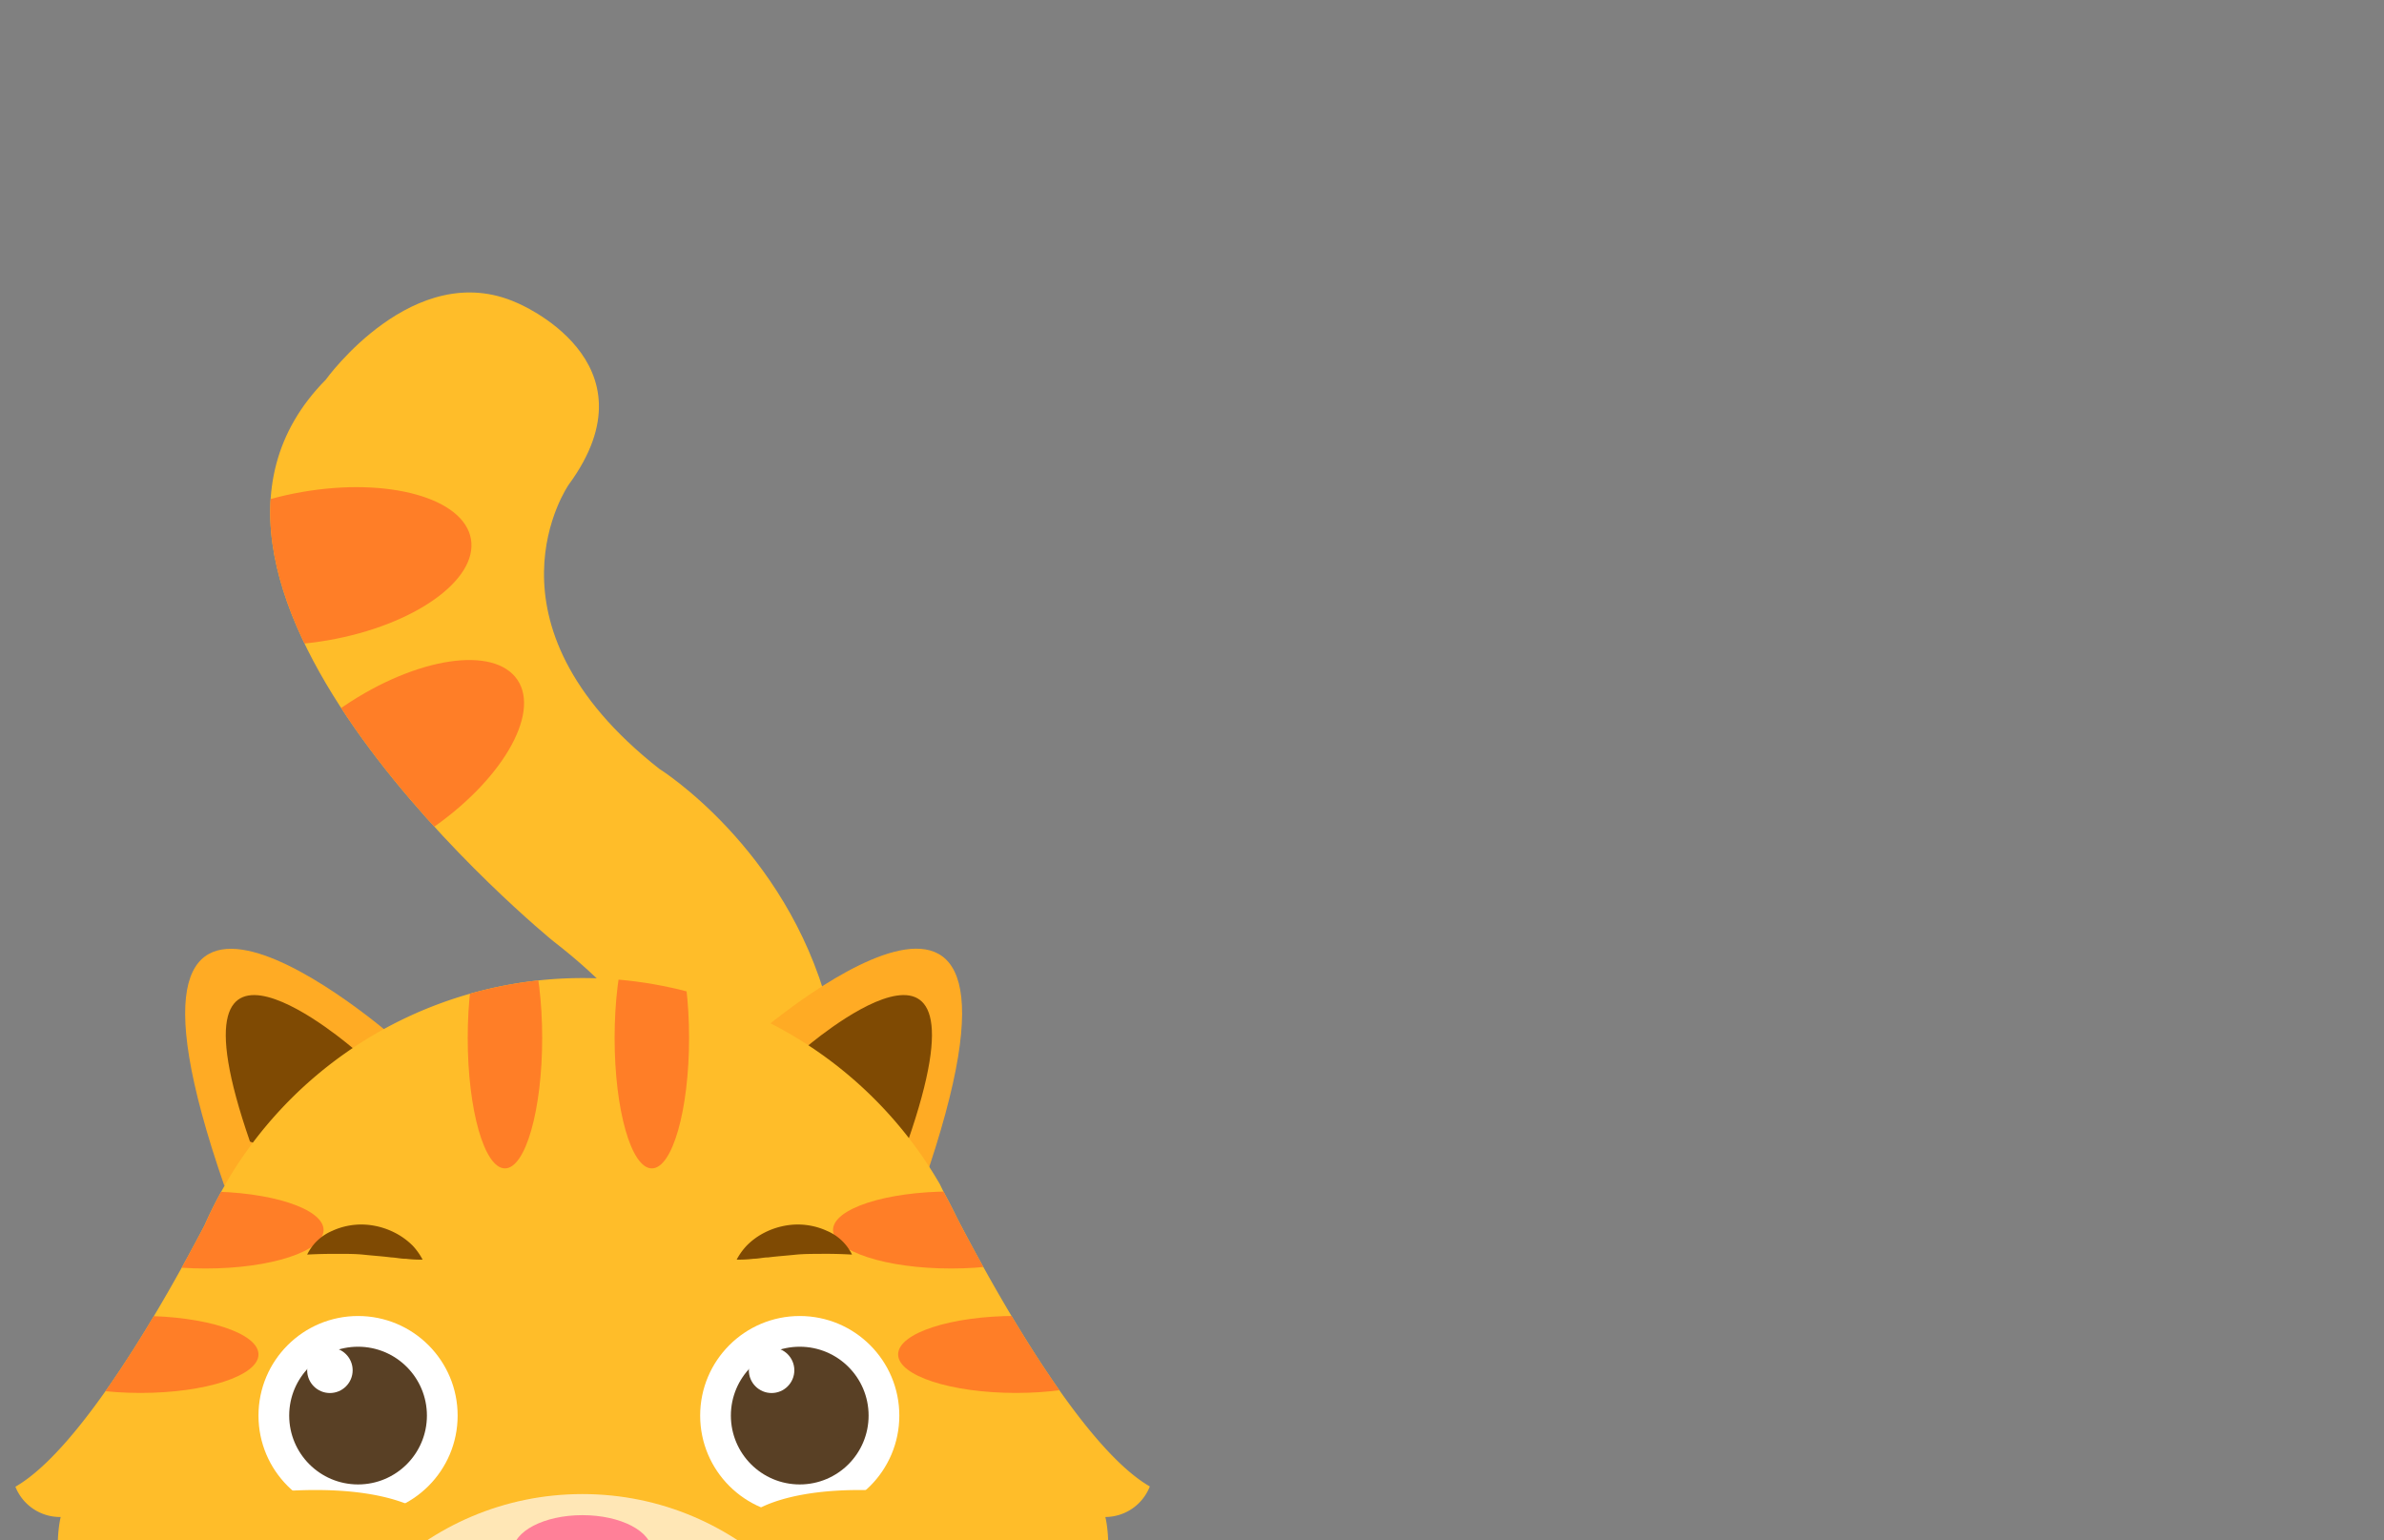 <svg id="_8" data-name="8" xmlns="http://www.w3.org/2000/svg" xmlns:xlink="http://www.w3.org/1999/xlink" viewBox="0 0 260 168"><rect x="0" y="0" width="260" height="168" fill="#808080" stroke="none"/><defs><style>.cls-1{fill:#ffbd29;}.cls-2{clip-path:url(#clip-path);}.cls-3{fill:#ff7e27;}.cls-4{fill:#3acccc;}.cls-5{fill:#ffab24;}.cls-6{fill:#7f4a03;}.cls-7{clip-path:url(#clip-path-2);}.cls-8{fill:#ffe7b6;}.cls-9{fill:#fff;}.cls-10{fill:#594025;}.cls-11{fill:#ff8098;}</style><clipPath id="clip-path"><path class="cls-1" d="M49.34,184.06s55.25-47.31,11-81.41c0,0-47.29-38.49-24.81-61.24,0,0,9.61-13.4,20.83-8.39,0,0,15.56,6.35,5.67,19.83,0,0-10.49,15,9.87,31,0,0,55,34.26-17.74,104.35"/></clipPath><clipPath id="clip-path-2"><path class="cls-1" d="M125.4,162.12c-7.47-4.31-17-21.54-21-29.23-.48-1-1-2-1.54-3-.23-.46-.35-.72-.35-.72l0,0a45,45,0,0,0-77.94,0h0l-.07.14a46,46,0,0,0-2.19,4.32c-4.18,8-13.37,24.34-20.63,28.52a5.23,5.23,0,0,0,4.94,3.3s-7.79,29.89,53.66,31.37l0-.13c1.09.08,2.18.13,3.28.13s2.23,0,3.33-.13v.13c61.45-1.48,53.66-31.37,53.66-31.37A5.23,5.23,0,0,0,125.4,162.12Z"/></clipPath></defs><path class="cls-1" d="M49.34,184.06s55.25-47.31,11-81.41c0,0-47.29-38.49-24.81-61.24,0,0,9.61-13.4,20.83-8.39,0,0,15.56,6.35,5.67,19.83,0,0-10.49,15,9.87,31,0,0,55,34.26-17.74,104.35"/><g class="cls-2"><ellipse class="cls-3" cx="34.36" cy="61.74" rx="17.25" ry="8.21" transform="translate(-10.06 6.8) rotate(-9.86)"/><ellipse class="cls-3" cx="42.13" cy="83.8" rx="17.25" ry="8.21" transform="translate(-39.67 37.91) rotate(-34.02)"/></g><path class="cls-1" d="M44,164.05c.12,4.71-2.51,9-6.33,11.83a9.62,9.62,0,0,0,3.3.12,32.88,32.88,0,0,1-4.19,5.85,3.79,3.79,0,0,0,1.95,0,11,11,0,0,1-3.84,3.44l7.06.25a3.73,3.73,0,0,0,1.79-.22c1.17-.57,1.38-2.11,1.24-3.38a64.38,64.38,0,0,0-1.36-9c-.14-.56.45-1.38.56-1.94.17-.77-1.23-1.37-.81-2a2.2,2.2,0,0,0,.33-2.2"/><path class="cls-1" d="M83.4,164.05c-.12,4.71,2.51,9,6.33,11.83a9.63,9.63,0,0,1-3.3.12,32.88,32.88,0,0,0,4.19,5.85,3.79,3.79,0,0,1-2,0,11,11,0,0,0,3.83,3.44l-7,.25a3.73,3.73,0,0,1-1.79-.22c-1.17-.57-1.38-2.11-1.25-3.38a65.93,65.93,0,0,1,1.37-9c.14-.56-.45-1.38-.57-1.94-.16-.77,1.24-1.37.82-2a2.2,2.2,0,0,1-.33-2.2"/><path class="cls-1" d="M82.77,165.33l-19.25-.43-19.26.43S16.31,208,36.84,222.52c10.6,7.51,19.68,7.4,26.68,7.4s16,0,26.67-7.4C98.09,217,82.77,165.33,82.77,165.33Z"/><path class="cls-4" d="M40.48,167.42s20.9,23.56,46.46,0l-42-7.56"/><path class="cls-5" d="M42.78,113S8.43,83.1,24.45,129.28c0,0,5.93,2.94,12.84-3.53C37.29,125.75,46,120.83,42.78,113Z"/><path class="cls-6" d="M38.61,114.43S17.34,95.9,27.26,124.5c0,0,3.67,1.82,8-2.19C35.22,122.31,40.58,119.26,38.61,114.43Z"/><path class="cls-5" d="M82.34,113s34.35-29.92,18.33,16.26c0,0-5.93,2.94-12.84-3.53C87.83,125.75,79.16,120.83,82.34,113Z"/><path class="cls-6" d="M87.66,114.43S108.93,95.9,99,124.5c0,0-3.67,1.82-8-2.19C91.06,122.31,85.69,119.26,87.66,114.43Z"/><path class="cls-1" d="M125.4,162.12c-7.47-4.31-17-21.54-21-29.23-.48-1-1-2-1.54-3-.23-.46-.35-.72-.35-.72l0,0a45,45,0,0,0-77.94,0h0l-.07.14a46,46,0,0,0-2.19,4.32c-4.18,8-13.37,24.34-20.63,28.52a5.23,5.23,0,0,0,4.94,3.3s-7.79,29.89,53.66,31.37l0-.13c1.09.08,2.18.13,3.28.13s2.23,0,3.33-.13v.13c61.45-1.48,53.66-31.37,53.66-31.37A5.23,5.23,0,0,0,125.4,162.12Z"/><g class="cls-7"><circle class="cls-8" cx="63.52" cy="193.89" r="30.94"/><ellipse class="cls-3" cx="15.32" cy="147.72" rx="12.87" ry="4.2"/><ellipse class="cls-3" cx="22.42" cy="134.15" rx="12.87" ry="4.2"/><ellipse class="cls-3" cx="110.82" cy="147.72" rx="12.87" ry="4.2"/><ellipse class="cls-3" cx="103.72" cy="134.15" rx="12.87" ry="4.2"/><ellipse class="cls-3" cx="55.07" cy="113.2" rx="4.06" ry="14.23"/><ellipse class="cls-3" cx="71.09" cy="113.2" rx="4.06" ry="14.23"/></g><circle class="cls-9" cx="39.05" cy="154.39" r="10.86"/><circle class="cls-10" cx="39.05" cy="154.39" r="7.51"/><circle class="cls-10" cx="39.05" cy="154.39" r="4.94"/><circle class="cls-9" cx="35.98" cy="149.45" r="2.48"/><circle class="cls-9" cx="87.22" cy="154.39" r="10.86"/><circle class="cls-10" cx="87.22" cy="154.39" r="7.51"/><circle class="cls-10" cx="87.22" cy="154.39" r="4.94"/><circle class="cls-9" cx="84.15" cy="149.45" r="2.48"/><path class="cls-1" d="M46.56,165.25s-4.93-4.68-22.54-1.81c0,0,6.89,3.46,7.52,3.46s14,.16,14.2,0A7.58,7.58,0,0,0,46.56,165.25Z"/><path class="cls-1" d="M81.64,165.25s4.93-4.68,22.54-1.81c0,0-6.89,3.46-7.52,3.46s-14,.16-14.2,0A7.58,7.58,0,0,1,81.64,165.25Z"/><path class="cls-6" d="M33.5,136.83a5.34,5.34,0,0,1,2.72-2.58,7.59,7.59,0,0,1,3.73-.68,8.19,8.19,0,0,1,3.57,1.13A7.71,7.71,0,0,1,45,135.85a7.06,7.06,0,0,1,1.09,1.53,12.82,12.82,0,0,1-1.81-.09c-.58,0-1.09-.13-1.62-.15-1-.13-2-.19-2.92-.29s-1.88-.1-2.88-.1S34.79,136.76,33.5,136.83Z"/><path class="cls-6" d="M92.92,136.83c-1.29-.07-2.33-.09-3.35-.08s-1.93,0-2.88.1-1.89.16-2.92.29c-.52,0-1,.14-1.61.15a13,13,0,0,1-1.82.09,7.1,7.1,0,0,1,1.1-1.53,7.4,7.4,0,0,1,1.46-1.15,8.15,8.15,0,0,1,3.56-1.13,7.63,7.63,0,0,1,3.74.68A5.34,5.34,0,0,1,92.92,136.83Z"/><ellipse class="cls-11" cx="63.52" cy="169.2" rx="7.57" ry="3.95"/></svg>